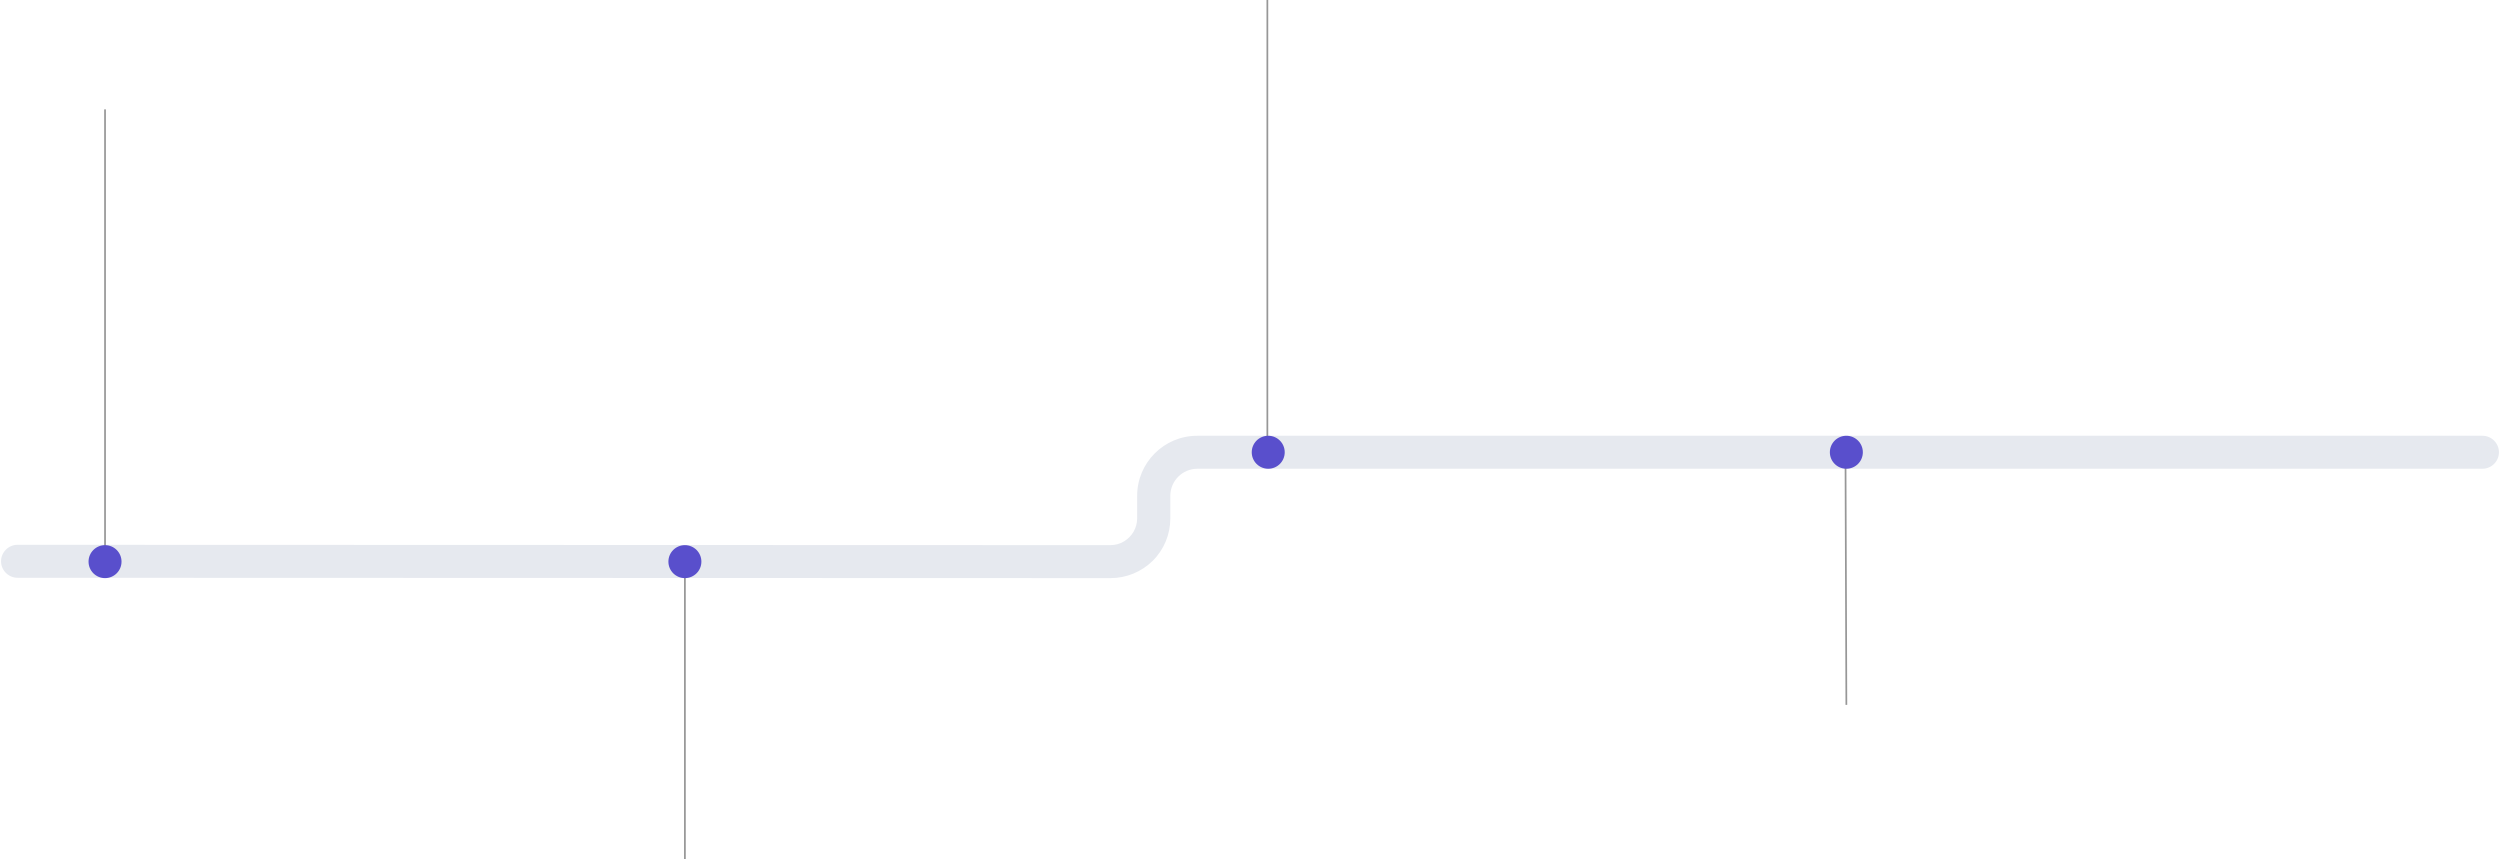 <?xml version="1.0" encoding="utf-8"?>
<!-- Generator: Adobe Illustrator 24.1.0, SVG Export Plug-In . SVG Version: 6.00 Build 0)  -->
<svg version="1.1" id="Layer_1" xmlns="http://www.w3.org/2000/svg" xmlns:xlink="http://www.w3.org/1999/xlink" x="0px" y="0px"
	 viewBox="0 0 1440 495" style="enable-background:new 0 0 1440 495;" xml:space="preserve">
<style type="text/css">
	.st0{fill:#E6E9EF;}
	.st1{fill:none;stroke:#979797;stroke-linecap:square;}
	.st2{fill-rule:evenodd;clip-rule:evenodd;fill:#594FCC;}
</style>
<desc>Created with Sketch.</desc>
<g id="Oncore-HHS">
	<g id="Home" transform="translate(0, -4062)">
		<g id="Group-18" transform="translate(-1, 3888)">
			<g id="Group-5" transform="translate(0, 155)">
				<g id="Group-27" transform="translate(0, 19.5)">
					<path class="st0" d="M640.6,332.5C640.6,332.5,640.6,332.5,640.6,332.5l-629.5-0.2c-5.2,0-9.5-4.3-9.5-9.5v0
						c0-5.2,4.3-9.5,9.5-9.5l629.4,0.2l0,0c2.8,0,5.6-0.7,8-2.2c4.7-2.9,7.4-7.7,7.5-13c0-0.1,0-0.2,0-0.3v-12.9
						c0-19.1,15.5-34.6,34.6-34.6h740.3c5.2,0,9.5,4.3,9.5,9.5l0,0c0,5.2-4.3,9.5-9.5,9.5H690.7c-8.6,0-15.6,7-15.6,15.6v12.6
						c0,0.1,0,0.3,0,0.4c0,9.2-3.6,17.9-10.1,24.4C658.5,328.9,649.8,332.5,640.6,332.5z"/>
					<line id="Line-4" class="st1" x1="61.5" y1="323" x2="61.5" y2="63"/>
					<line id="Line-4-Copy" class="st1" x1="395.5" y1="494" x2="395.5" y2="323"/>
					<circle id="Oval" class="st2" cx="61.5" cy="323" r="9.5"/>
					<circle id="Oval-Copy" class="st2" cx="395.5" cy="323" r="9.5"/>
					<line id="Line-4-Copy-2" class="st1" x1="731" y1="260" x2="731" y2="0"/>
					<line id="Line-4-Copy-3" class="st1" x1="1064.5" y1="405" x2="1064" y2="260"/>
					<circle id="Oval-Copy-2" class="st2" cx="731.5" cy="260" r="9.5"/>
					<circle id="Oval-Copy-3" class="st2" cx="1064.5" cy="260" r="9.5"/>
				</g>
			</g>
		</g>
	</g>
</g>
</svg>
